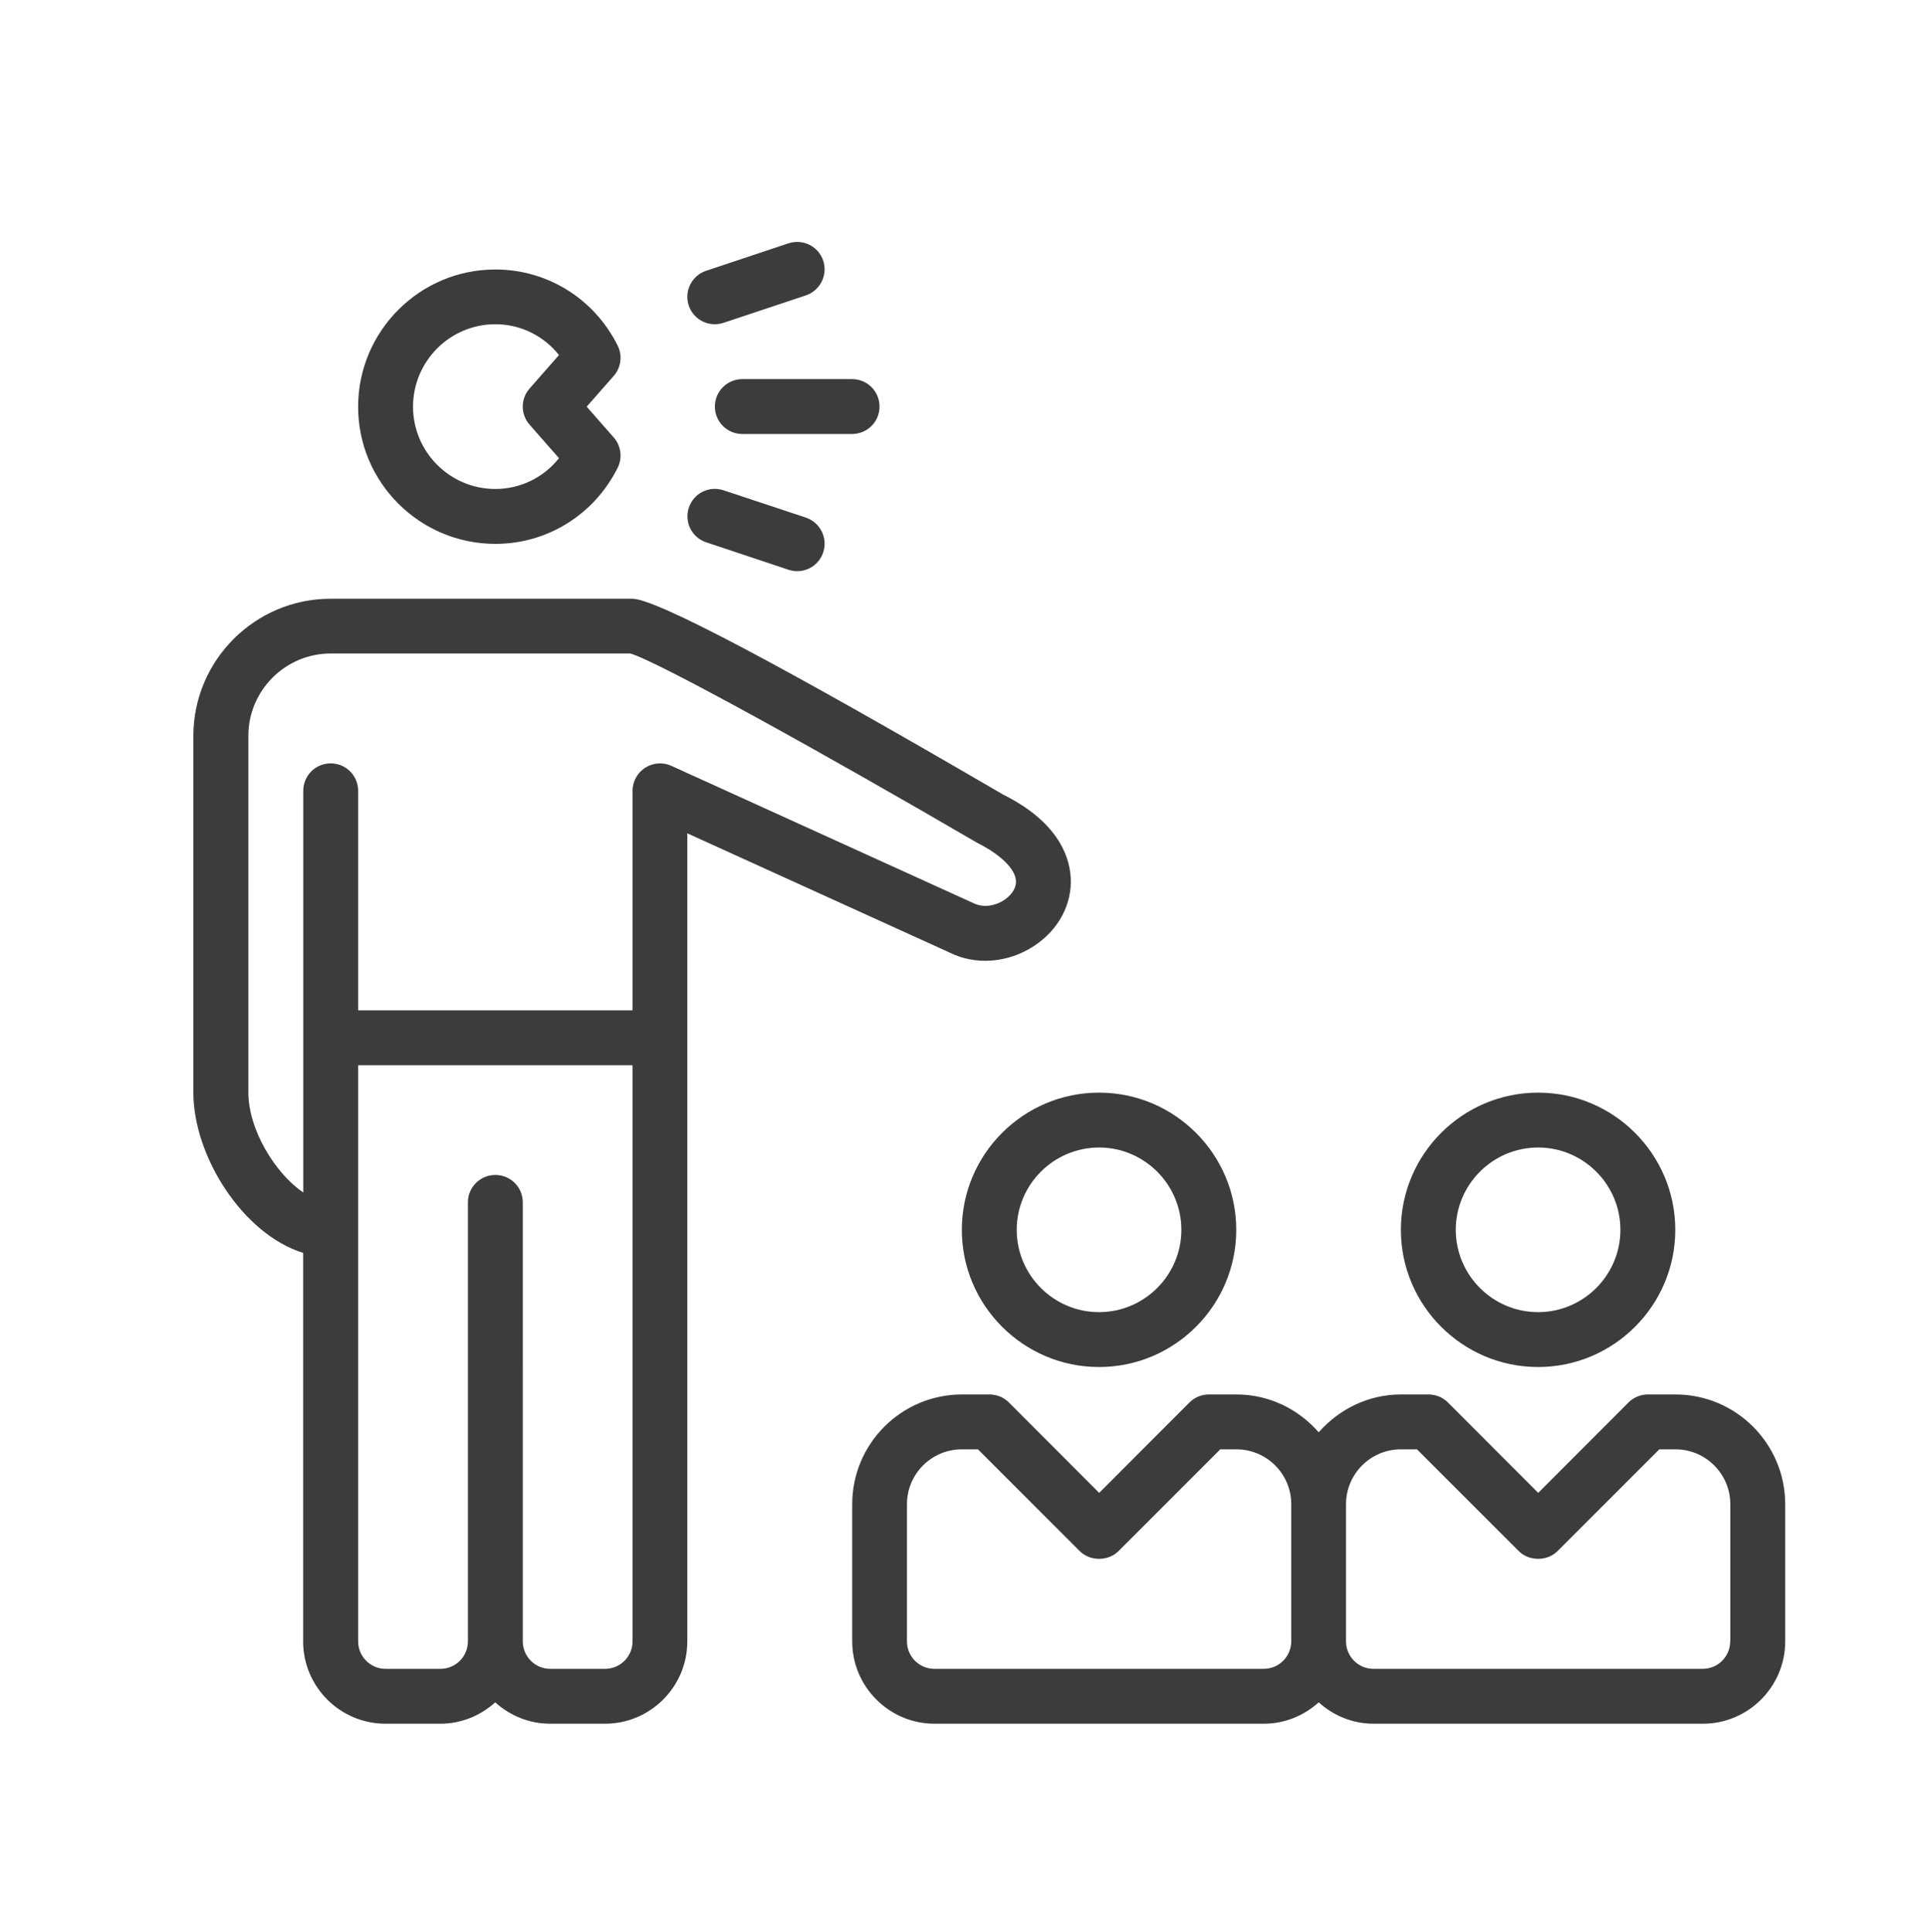 <?xml version="1.0" encoding="utf-8"?>
<!-- Generator: Adobe Illustrator 28.0.0, SVG Export Plug-In . SVG Version: 6.00 Build 0)  -->
<svg version="1.1" id="Layer_1" xmlns="http://www.w3.org/2000/svg" xmlns:xlink="http://www.w3.org/1999/xlink" x="0px" y="0px"
	 viewBox="0 0 149.5 150" style="enable-background:new 0 0 149.5 150;" xml:space="preserve">
<style type="text/css">
	.st0{fill:none;}
	.st1{fill:#3C3C3B;}
</style>
<rect x="8.62" y="6" class="st0" width="136.33" height="136.33"/>
<path class="st1" d="M85.31,106.12c5.87,0,10.65-4.78,10.65-10.65s-4.78-10.65-10.65-10.65c-5.87,0-10.65,4.78-10.65,10.65
	S79.44,106.12,85.31,106.12z M85.31,89.08c3.52,0,6.39,2.87,6.39,6.39s-2.87,6.39-6.39,6.39c-3.52,0-6.39-2.87-6.39-6.39
	S81.79,89.08,85.31,89.08z"/>
<path class="st1" d="M119.39,106.12c5.87,0,10.65-4.78,10.65-10.65s-4.78-10.65-10.65-10.65c-5.87,0-10.65,4.78-10.65,10.65
	S113.52,106.12,119.39,106.12z M119.39,89.08c3.52,0,6.39,2.87,6.39,6.39s-2.87,6.39-6.39,6.39c-3.52,0-6.39-2.87-6.39-6.39
	S115.87,89.08,119.39,89.08z"/>
<path class="st1" d="M138.57,116.77c0-4.7-3.82-8.52-8.52-8.52h-2.13c-0.57,0-1.11,0.22-1.51,0.62l-7.01,7.02l-7.01-7.02
	c-0.4-0.4-0.94-0.62-1.51-0.62h-2.13c-2.56,0-4.83,1.16-6.39,2.94c-1.56-1.79-3.83-2.94-6.39-2.94h-2.13
	c-0.57,0-1.11,0.22-1.51,0.62l-7.01,7.02l-7.01-7.02c-0.4-0.4-0.94-0.62-1.51-0.62h-2.13c-4.7,0-8.52,3.82-8.52,8.52v6.39
	c0,0,0,0,0,0v0v4.26c0,3.52,2.87,6.39,6.39,6.39h25.56c1.64,0,3.13-0.64,4.26-1.66c1.13,1.02,2.62,1.66,4.26,1.66h25.56
	c3.52,0,6.39-2.87,6.39-6.39v-4.26v0c0,0,0,0,0,0V116.77z M98.09,129.55H72.53c-1.18,0-2.13-0.96-2.13-2.13v-4.26v0c0,0,0,0,0,0
	v-6.39c0-2.35,1.91-4.26,4.26-4.26h1.25l7.9,7.9c0.8,0.8,2.21,0.8,3.01,0l7.9-7.9h1.25c2.35,0,4.26,1.91,4.26,4.26v6.39c0,0,0,0,0,0
	v0v4.26C100.22,128.6,99.27,129.55,98.09,129.55z M134.3,127.42c0,1.17-0.95,2.13-2.13,2.13h-25.56c-1.18,0-2.13-0.96-2.13-2.13
	v-4.26v0c0,0,0,0,0,0v-6.39c0-2.35,1.91-4.26,4.26-4.26h1.25l7.9,7.9c0.8,0.8,2.21,0.8,3.01,0l7.9-7.9h1.25
	c2.35,0,4.26,1.91,4.26,4.26v6.39c0,0,0,0,0,0v0V127.42z"/>
<g>
	<path class="st1" d="M55.49,31.56c0,1.18,0.95,2.13,2.13,2.13h8.52c1.18,0,2.13-0.95,2.13-2.13c0-1.18-0.95-2.13-2.13-2.13h-8.52
		C56.44,29.43,55.49,30.39,55.49,31.56z"/>
	<path class="st1" d="M55.49,25.17c0.22,0,0.45-0.04,0.67-0.11l6.39-2.13c1.11-0.37,1.72-1.58,1.35-2.69
		c-0.37-1.12-1.57-1.72-2.7-1.35l-6.39,2.13c-1.11,0.37-1.72,1.58-1.35,2.69C53.76,24.61,54.59,25.17,55.49,25.17z"/>
	<path class="st1" d="M56.16,38.06c-1.13-0.37-2.32,0.23-2.69,1.35c-0.37,1.12,0.23,2.32,1.35,2.69l6.39,2.13
		c0.22,0.07,0.45,0.11,0.67,0.11c0.89,0,1.72-0.56,2.02-1.46c0.37-1.12-0.23-2.32-1.35-2.7L56.16,38.06z"/>
	<path class="st1" d="M38.45,42.22c4.03,0,7.67-2.26,9.49-5.9c0.39-0.77,0.27-1.71-0.3-2.36l-2.1-2.39l2.1-2.39
		c0.57-0.65,0.69-1.59,0.3-2.36c-1.82-3.64-5.46-5.9-9.49-5.9c-5.87,0-10.65,4.78-10.65,10.65C27.79,37.44,32.57,42.22,38.45,42.22z
		 M38.45,25.17c1.95,0,3.74,0.89,4.94,2.39l-2.28,2.6c-0.71,0.8-0.71,2.01,0,2.81l2.28,2.6c-1.2,1.5-2.99,2.39-4.94,2.39
		c-3.52,0-6.39-2.87-6.39-6.39S34.92,25.17,38.45,25.17z"/>
	<path class="st1" d="M77.86,61.68c-17.29-10.09-26.97-15.2-28.77-15.2H25.66c-5.87,0-10.65,4.78-10.65,10.65v27.69
		c0,4.91,3.81,10.97,8.52,12.44v30.16c0,3.52,2.87,6.39,6.39,6.39h4.26c1.64,0,3.13-0.64,4.26-1.66c1.13,1.02,2.62,1.66,4.26,1.66
		h4.26c3.52,0,6.39-2.87,6.39-6.39V64.69l20.35,9.25c2.03,1.02,4.55,0.82,6.57-0.51c1.9-1.25,2.96-3.24,2.84-5.32
		C83,66.32,81.98,63.73,77.86,61.68z M46.97,129.55h-4.26c-1.18,0-2.13-0.96-2.13-2.13v-21.3V93.34c0-1.18-0.95-2.13-2.13-2.13
		c-1.18,0-2.13,0.95-2.13,2.13v12.78v21.3c0,1.17-0.95,2.13-2.13,2.13h-4.26c-1.18,0-2.13-0.96-2.13-2.13V82.69h21.3v44.73
		C49.1,128.6,48.14,129.55,46.97,129.55z M77.93,69.88c-0.56,0.37-1.5,0.66-2.39,0.22L52.11,59.45c-0.66-0.3-1.43-0.24-2.03,0.15
		c-0.61,0.39-0.98,1.07-0.98,1.79v17.04h-21.3V61.39c0-1.18-0.95-2.13-2.13-2.13c-1.18,0-2.13,0.95-2.13,2.13v31.18
		c-2.21-1.5-4.26-4.91-4.26-7.74V57.12c0-3.52,2.87-6.39,6.39-6.39h23.26c2.17,0.63,15.22,7.87,26.91,14.69
		c1.83,0.92,2.96,2.02,3.02,2.95C78.91,69.17,78.16,69.73,77.93,69.88z"/>
</g>
</svg>
